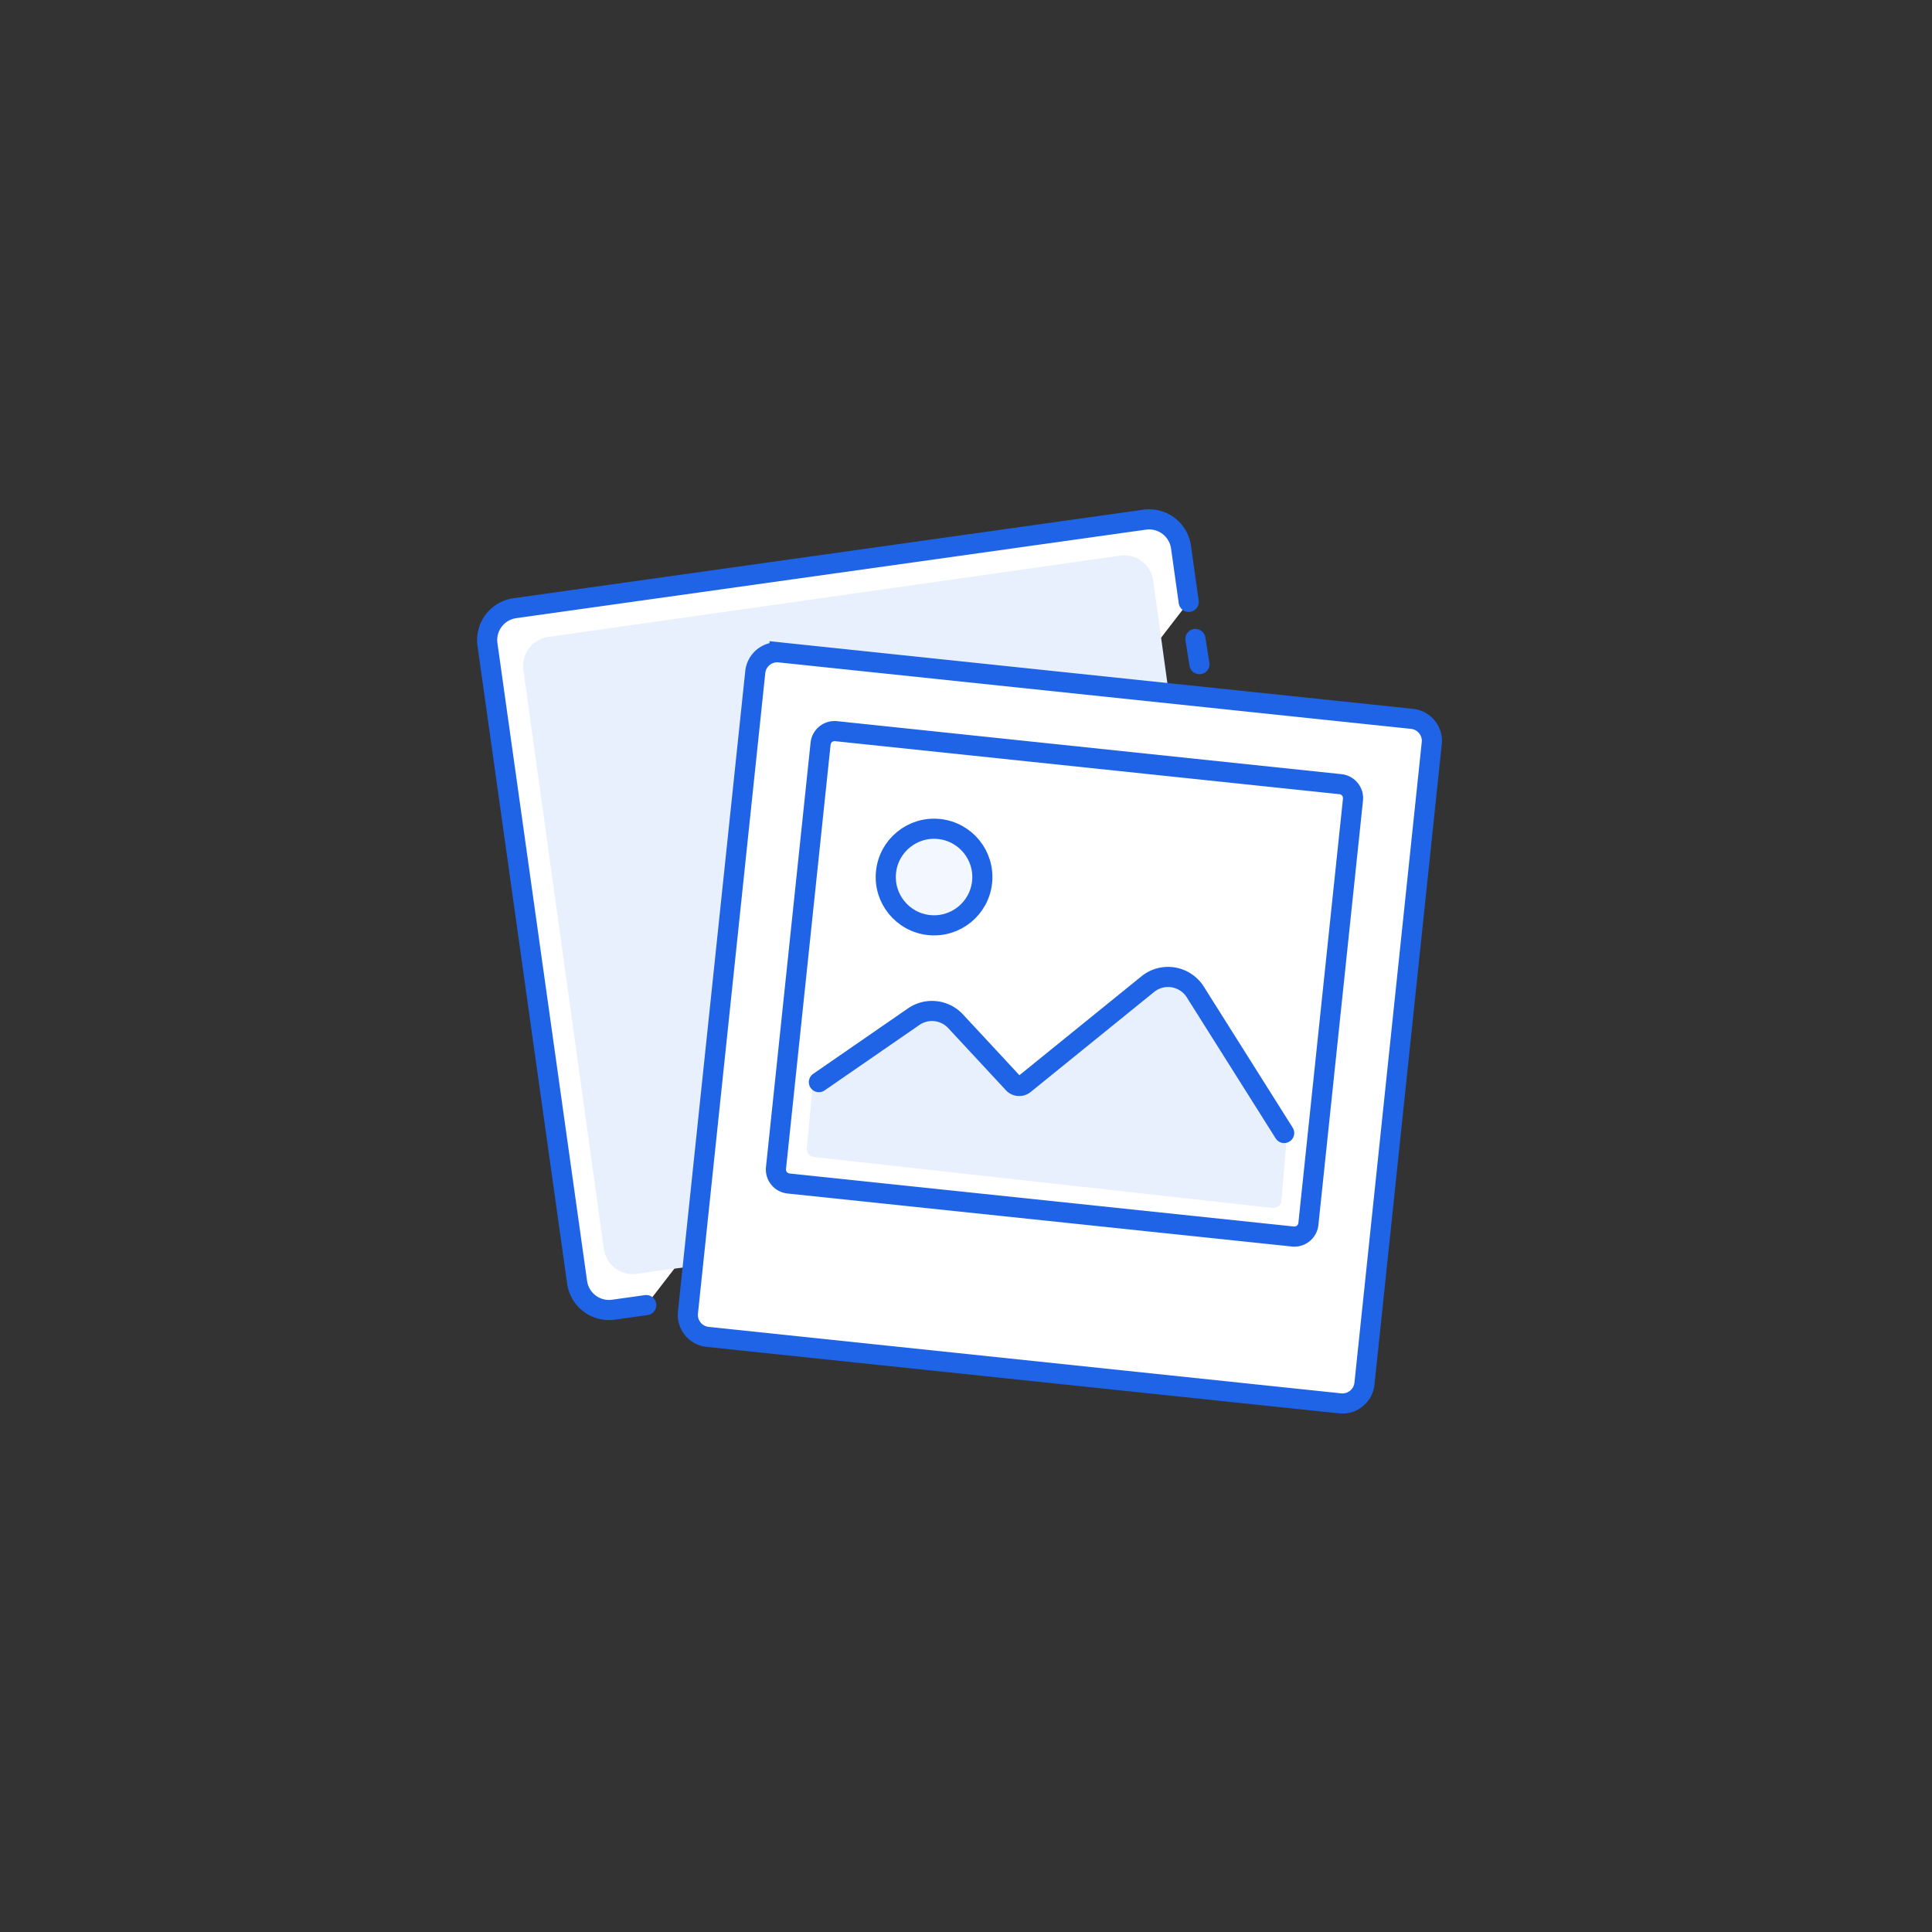 <svg xmlns="http://www.w3.org/2000/svg" width="240" height="240" fill="none"><rect width="100%" height="100%" fill="#333333" stroke="none"/><path fill="#fff" fill-rule="evenodd" d="m80.278 162.123-4.07.572a4 4 0 0 1-4.517-3.404L60.556 80.069a4 4 0 0 1 3.404-4.518l78.231-10.994a4 4 0 0 1 4.518 3.404l.957 6.808" clip-rule="evenodd"/><path fill="#E8F0FE" fill-rule="evenodd" d="m82.805 157.712-3.696.526a3.619 3.619 0 0 1-4.096-3.085l-9.996-71.925a3.646 3.646 0 0 1 3.098-4.108l71.037-10.096a3.618 3.618 0 0 1 4.097 3.085l.859 6.18 9.205 66.599c.306 2.212-1.22 4.257-3.407 4.566l-.071.009-67.03 8.249Z" clip-rule="evenodd"/><path stroke="#1F64E7" stroke-linecap="round" stroke-width="2.5" d="m80.278 162.123-4.07.572a4 4 0 0 1-4.517-3.404L60.556 80.069a4 4 0 0 1 3.404-4.518l78.231-10.994a4 4 0 0 1 4.518 3.404l.957 6.808M148.5 79.38l.5 3.12"/><path fill="#fff" stroke="#1F64E7" stroke-width="2.5" d="m96.844 81.04 78.567 8.259a2.75 2.75 0 0 1 2.448 3.022l-8.362 79.562a2.75 2.75 0 0 1-3.023 2.447l-78.567-8.258a2.749 2.749 0 0 1-2.447-3.022l8.362-79.562a2.75 2.75 0 0 1 3.022-2.447Z"/><path fill="#fff" fill-rule="evenodd" d="M100.693 92.255a3 3 0 0 1 3.297-2.67l62.655 6.585a3 3 0 0 1 2.67 3.297l-5.54 52.71a3 3 0 0 1-3.297 2.67l-62.655-6.586a3 3 0 0 1-2.67-3.297l5.54-52.71Z" clip-rule="evenodd"/><path fill="#E8F0FE" fill-rule="evenodd" d="m103.741 132.878 9.797-6.608a4 4 0 0 1 5.168.594l7.173 7.723c.358.385.954.427 1.363.096l15.339-12.43a4.001 4.001 0 0 1 5.878.936l9.981 15.438 1.433 2.392-.686 8.124a1 1 0 0 1-1.107.91l-56.963-6.329a1 1 0 0 1-.885-1.085l.755-8.199 2.754-1.562Z" clip-rule="evenodd"/><path stroke="#1F64E7" stroke-width="2.5" d="m103.86 90.828 62.654 6.585a1.75 1.75 0 0 1 1.558 1.923l-5.54 52.71a1.75 1.75 0 0 1-1.923 1.558l-62.655-6.586a1.75 1.75 0 0 1-1.558-1.923l5.54-52.71a1.75 1.75 0 0 1 1.924-1.557Z"/><circle cx="116.032" cy="108.949" r="6" fill="#F3F7FF" stroke="#1F64E7" stroke-width="2.5" transform="rotate(6 116.032 108.949)"/><path stroke="#1F64E7" stroke-linecap="round" stroke-width="2.5" d="m101.729 134.425 11.809-8.155a4 4 0 0 1 5.168.594l7.173 7.723c.358.385.954.427 1.363.096l15.339-12.43a4 4 0 0 1 5.878.936l11.064 17.556"/></svg>